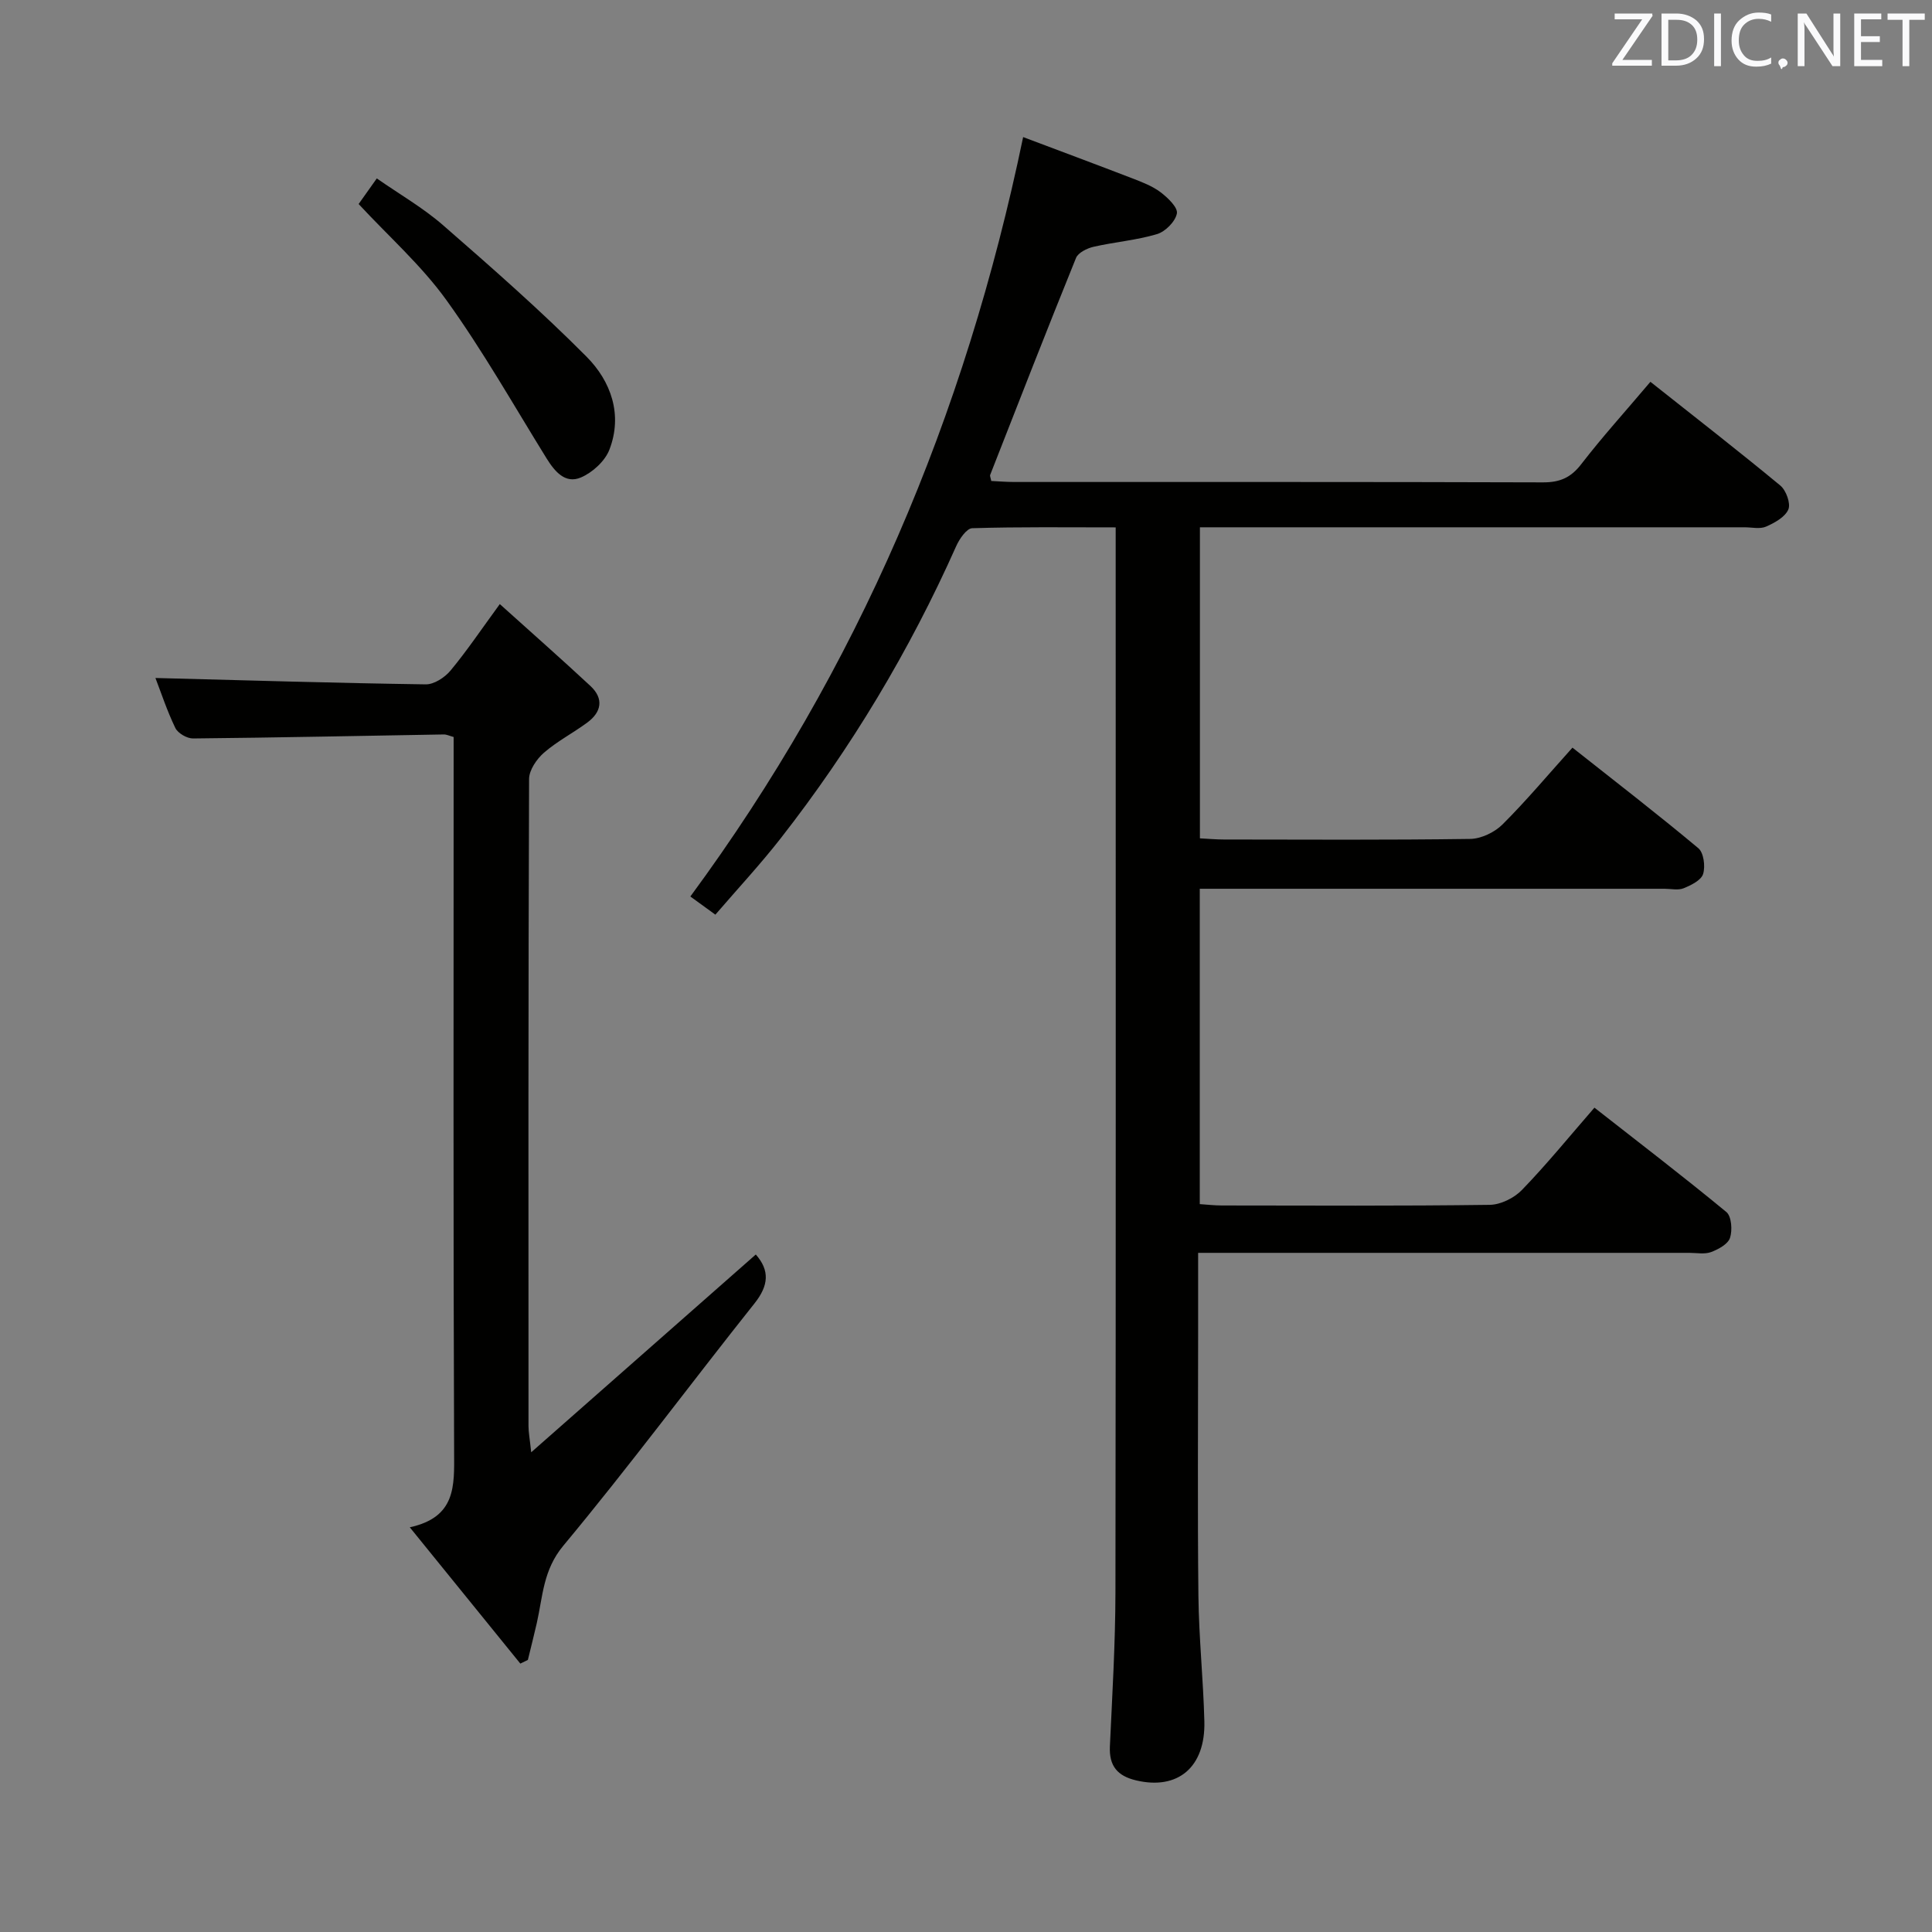 <svg enable-background="new 0 0 400 400" viewBox="0 0 400 400" xmlns="http://www.w3.org/2000/svg"><rect x="0" y="0" width="400" height="400" fill="#808080" stroke="none"/><path d="m341.7 79.05c9.25 7.33 18.18 14.27 26.89 21.47 1.2.99 2.19 3.71 1.67 4.95-.67 1.58-2.84 2.78-4.62 3.56-1.26.55-2.95.14-4.45.14-35.49 0-70.98 0-106.48 0-1.97 0-3.94 0-6.28 0v64.4c1.72.09 3.34.24 4.95.24 17 .02 33.99.12 50.99-.12 2.28-.03 5.07-1.36 6.71-3 4.94-4.92 9.43-10.29 14.48-15.9 8.77 6.94 17.56 13.71 26.06 20.82 1.12.93 1.48 3.76.99 5.34-.4 1.3-2.48 2.32-4.02 2.95-1.15.47-2.63.11-3.96.11-30.16 0-60.32 0-90.48 0-1.81 0-3.62 0-5.75 0v65.29c1.61.11 3.08.28 4.54.28 18.5.02 36.99.12 55.49-.13 2.27-.03 5.07-1.42 6.68-3.09 5.08-5.25 9.7-10.93 15-17.03 9.19 7.2 18.39 14.24 27.32 21.61 1.07.89 1.27 3.77.75 5.35-.43 1.3-2.41 2.37-3.93 2.94-1.32.49-2.96.16-4.46.16-31.83 0-63.65 0-95.48 0-1.95 0-3.9 0-6.25 0v17.09c0 18-.14 35.99.06 53.99.1 8.64 1.01 17.26 1.23 25.9.25 9.54-5.51 14.29-14.13 12.24-3.89-.92-5.61-3-5.43-7.03.49-10.63 1.13-21.28 1.15-31.91.1-71.82.05-143.63.05-215.45 0-1.47 0-2.94 0-5.03-10.16 0-19.94-.13-29.7.17-1.15.03-2.64 2.2-3.3 3.67-9.66 21.68-21.78 41.89-36.39 60.58-4.19 5.36-8.83 10.35-13.49 15.76-2-1.45-3.68-2.67-5.18-3.76 34.71-47.12 56.88-99.35 68.9-157.23 7.37 2.78 15.04 5.63 22.67 8.57 2.01.78 4.11 1.58 5.8 2.86 1.48 1.13 3.6 3.15 3.36 4.39-.32 1.67-2.38 3.75-4.11 4.27-4.26 1.27-8.79 1.63-13.16 2.63-1.34.31-3.16 1.21-3.61 2.3-6.05 14.92-11.9 29.92-17.77 44.91-.1.25.1.62.22 1.27 1.54.07 3.14.21 4.75.21 36.49.01 72.98-.04 109.48.08 3.51.01 5.79-.98 7.96-3.82 4.35-5.64 9.17-10.95 14.28-17z" fill="#010100"/><path d="m32.18 140.37c18.81.49 37.38 1.05 55.95 1.32 1.73.03 3.95-1.42 5.14-2.85 3.37-4.05 6.32-8.45 10.21-13.77 6.55 5.9 12.73 11.34 18.76 16.95 2.8 2.61 2.32 5.38-.64 7.57-2.94 2.17-6.25 3.88-8.99 6.26-1.5 1.31-3.06 3.59-3.07 5.43-.17 44.66-.14 89.32-.12 133.98 0 1.26.25 2.53.56 5.42 16.11-14.19 31.28-27.55 46.5-40.95 2.9 3.3 2.7 6.4-.28 10.14-13.26 16.66-25.95 33.78-39.57 50.15-4.2 5.04-4.24 10.49-5.49 16.01-.58 2.55-1.23 5.09-1.85 7.64-.52.25-1.04.51-1.56.76-7.41-9.14-14.82-18.28-22.89-28.22 9.6-2.09 9.21-8.57 9.18-15.55-.19-47.32-.1-94.65-.1-141.97 0-1.98 0-3.96 0-6.1-.84-.23-1.45-.54-2.05-.53-17.3.29-34.6.66-51.91.83-1.25.01-3.13-1.08-3.66-2.17-1.72-3.56-2.96-7.35-4.12-10.35z" fill="#010100"/><path d="m74.25 42.24c.99-1.4 2.13-3.01 3.76-5.3 4.72 3.29 9.6 6.09 13.76 9.72 10.11 8.81 20.22 17.68 29.67 27.19 5.04 5.07 7.53 11.99 4.73 19.25-.92 2.38-3.51 4.74-5.91 5.76-3.23 1.37-5.4-1.23-7.1-3.96-6.8-10.98-13.18-22.27-20.71-32.73-5.19-7.22-12.01-13.25-18.2-19.93z" fill="#010100"/><g fill="#fafafb"><path d="m342.2 3.2-6.3 9.2h6.1v1.2h-8.2v-.5l6.2-9.1h-5.7v-1.2h7.8v.4z"/><path d="m344 13.7v-10.9h3.1c1.6 0 3 .5 4.1 1.4 1.1 1 1.6 2.2 1.6 3.9s-.5 3-1.6 4-2.5 1.5-4.2 1.5h-3zm1.4-9.6v8.4h1.6c1.4 0 2.5-.4 3.2-1.1.8-.8 1.2-1.8 1.2-3.2s-.4-2.4-1.2-3.1-1.8-1-3.1-1z"/><path d="m356.3 2.8v10.9h-1.4v-10.9z"/><path d="m366.6 13.2c-.8.4-1.8.6-3 .6-1.6 0-2.8-.5-3.7-1.5s-1.4-2.3-1.4-3.9c0-1.7.5-3.2 1.6-4.2s2.4-1.6 4-1.6c1 0 1.9.1 2.6.4v1.5c-.8-.4-1.6-.6-2.6-.6-1.2 0-2.2.4-3 1.2s-1.1 1.9-1.1 3.3c0 1.3.4 2.3 1.1 3.1s1.6 1.1 2.8 1.1c1.1 0 2-.2 2.8-.7v1.3z"/><path d="m368.2 13c0-.3.1-.5.3-.6.2-.2.4-.3.6-.3.3 0 .5.1.7.3s.3.4.3.6-.1.5-.3.6c-.2.2-.4.3-.7.3-.3 1-.5-.1-.6-.3-.2-.2-.3-.4-.3-.6z"/><path d="m381.1 13.7h-1.7l-5.5-8.4c-.2-.2-.3-.5-.4-.7 0 .2.1.8.1 1.5v7.6h-1.4v-10.9h1.8l5.3 8.3c.3.4.4.6.4.8 0-.3-.1-.8-.1-1.6v-7.5h1.4v10.9z"/><path d="m389.7 13.7h-5.8v-10.9h5.6v1.2h-4.2v3.5h3.9v1.2h-3.9v3.7h4.4z"/><path d="m398.4 4.1h-3.1v9.6h-1.4v-9.6h-3.1v-1.3h7.7v1.3z"/></g></svg>